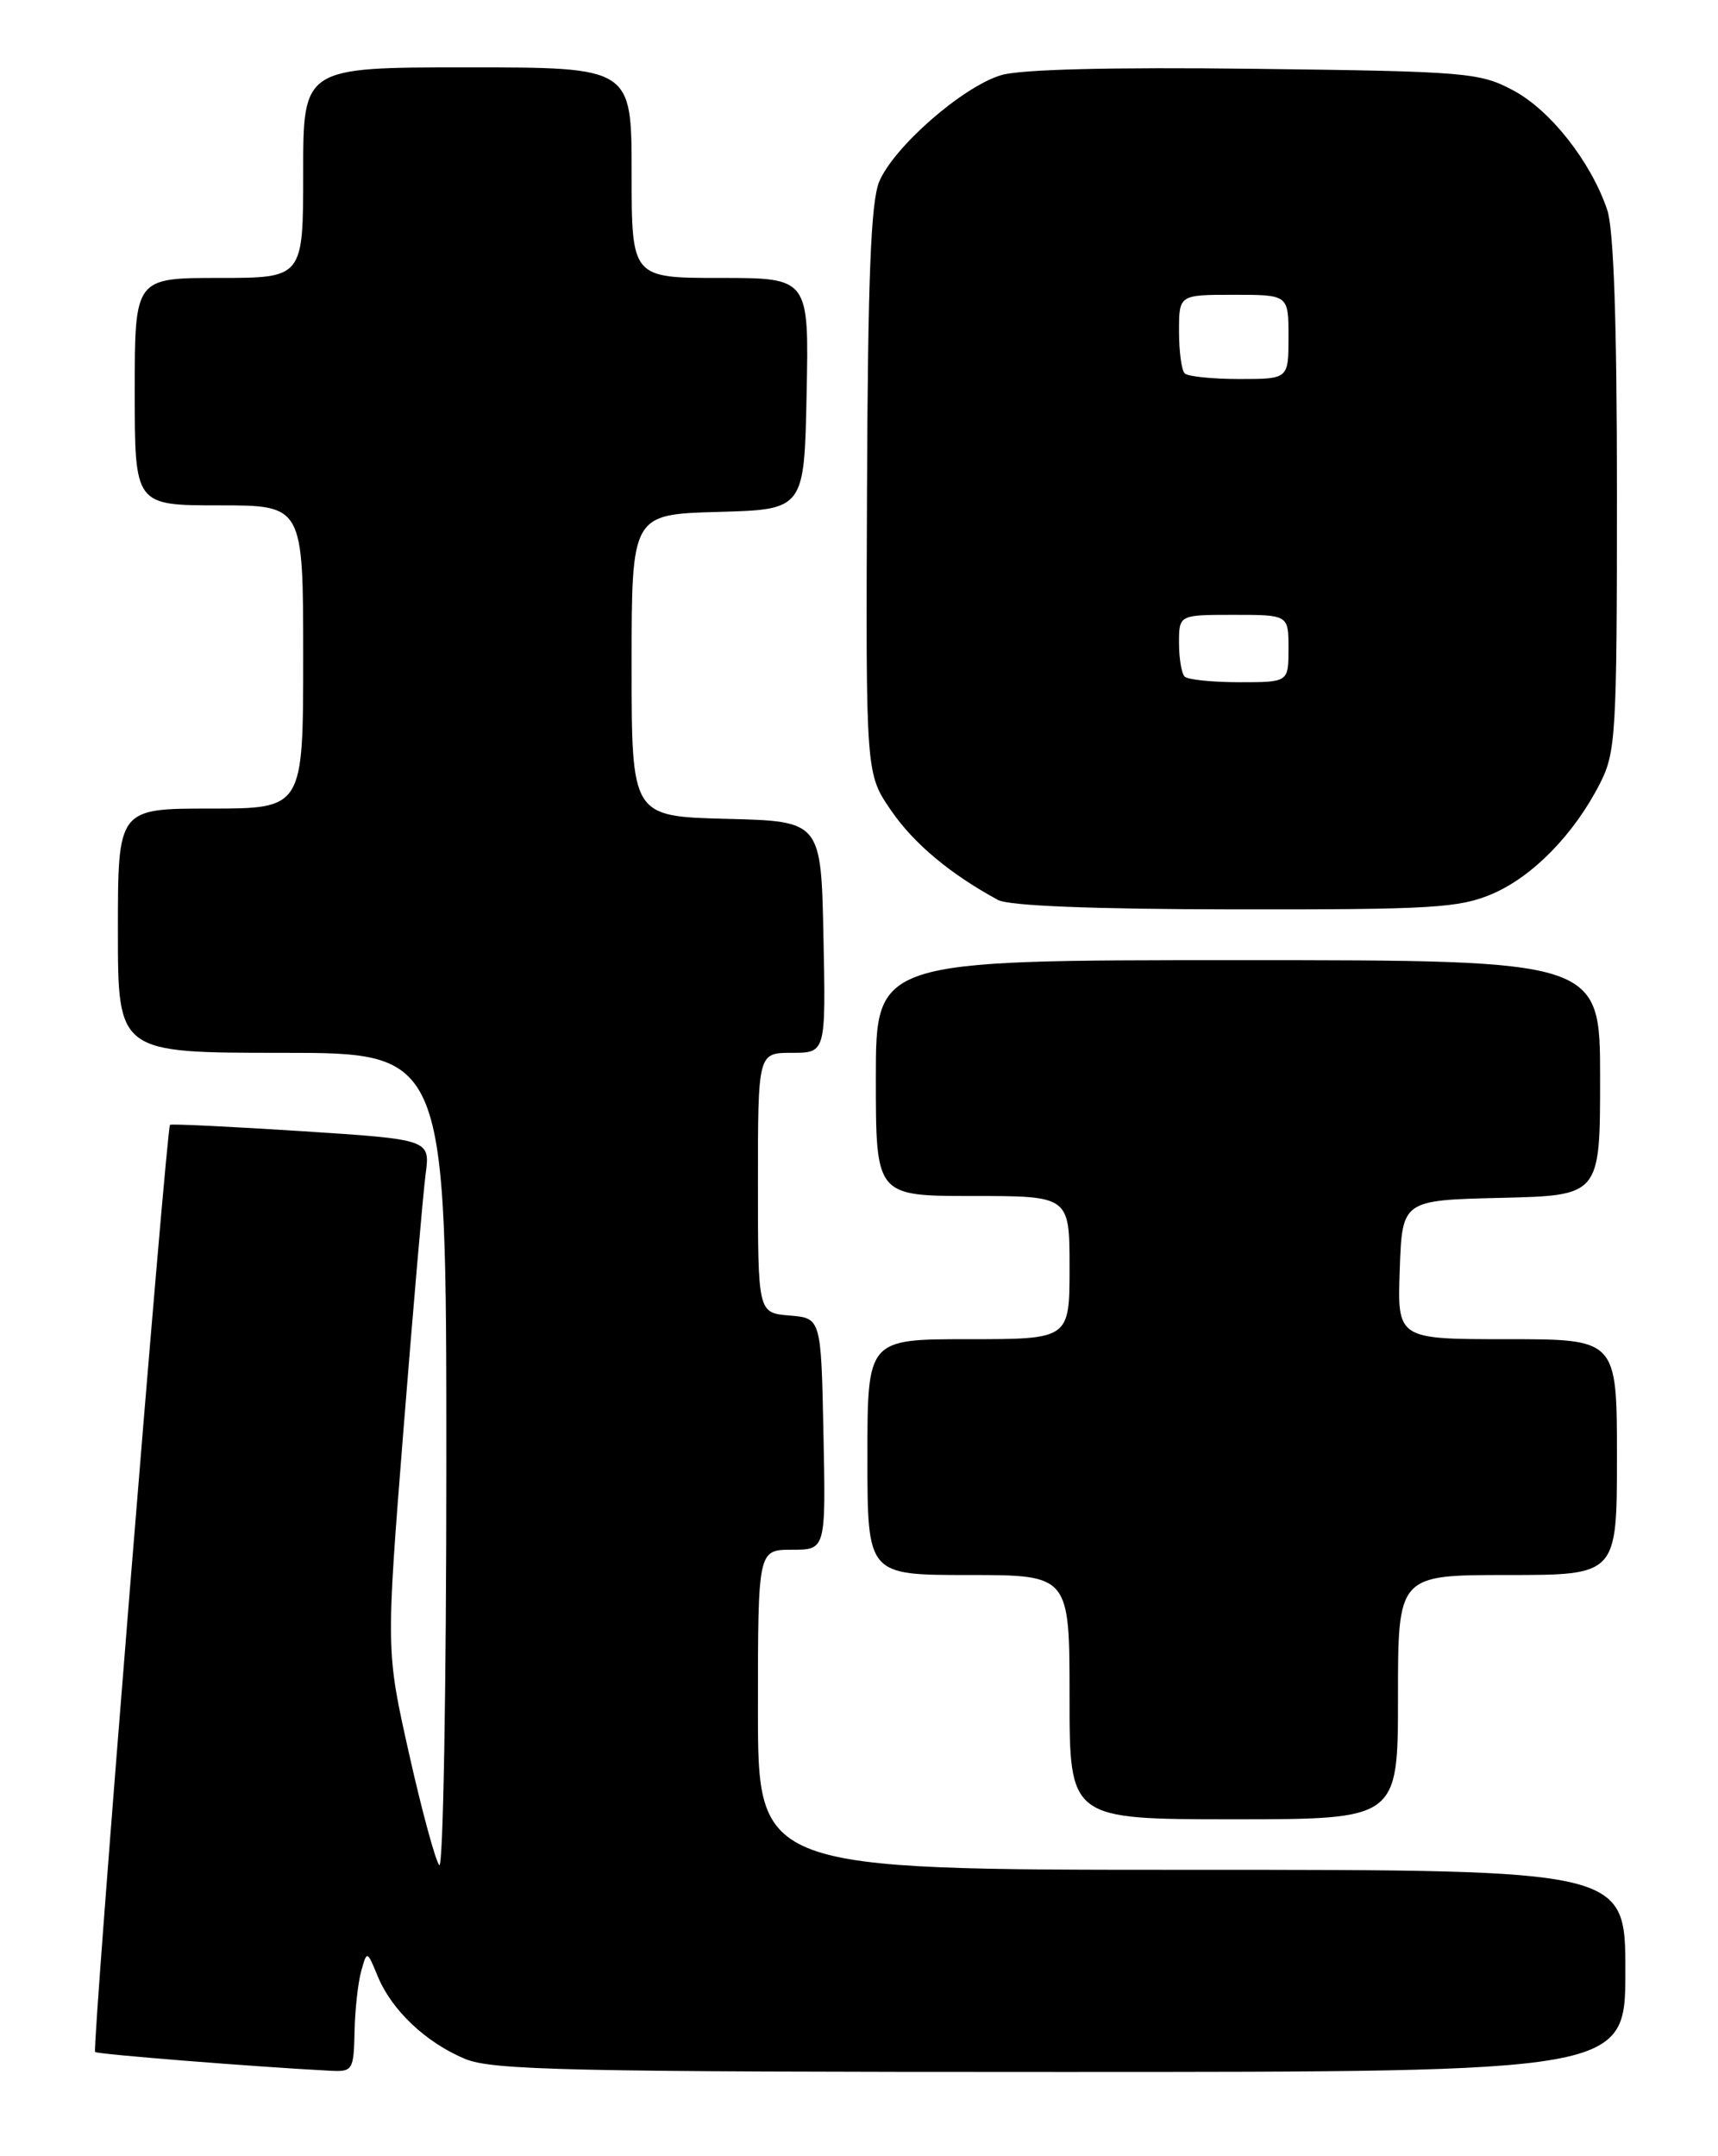 <?xml version="1.0" encoding="UTF-8" standalone="no"?>
<!DOCTYPE svg PUBLIC "-//W3C//DTD SVG 1.1//EN" "http://www.w3.org/Graphics/SVG/1.1/DTD/svg11.dtd" >
<svg xmlns="http://www.w3.org/2000/svg" xmlns:xlink="http://www.w3.org/1999/xlink" version="1.1" viewBox="0 0 204 256">
 <g >
 <path fill="currentColor"
d=" M 42.10 241.25 C 42.15 238.64 42.51 235.39 42.89 234.03 C 43.58 231.56 43.58 231.56 44.86 234.66 C 46.53 238.69 50.56 242.50 55.22 244.45 C 58.45 245.80 67.63 246.00 125.97 246.00 C 193.00 246.00 193.00 246.00 193.00 234.00 C 193.00 222.00 193.00 222.00 141.50 222.00 C 90.00 222.00 90.00 222.00 90.00 203.00 C 90.00 184.00 90.00 184.00 94.03 184.00 C 98.06 184.00 98.06 184.00 97.78 170.25 C 97.50 156.50 97.50 156.50 93.75 156.19 C 90.00 155.88 90.00 155.88 90.00 140.44 C 90.00 125.00 90.00 125.00 94.03 125.00 C 98.06 125.00 98.06 125.00 97.78 111.25 C 97.50 97.50 97.50 97.50 86.25 97.22 C 75.00 96.93 75.00 96.93 75.00 79.00 C 75.00 61.07 75.00 61.07 85.25 60.78 C 95.50 60.50 95.50 60.50 95.78 46.75 C 96.06 33.00 96.06 33.00 85.53 33.00 C 75.00 33.00 75.00 33.00 75.00 20.50 C 75.00 8.00 75.00 8.00 55.50 8.00 C 36.00 8.00 36.00 8.00 36.00 20.50 C 36.00 33.00 36.00 33.00 26.00 33.00 C 16.00 33.00 16.00 33.00 16.00 46.50 C 16.00 60.00 16.00 60.00 26.00 60.00 C 36.00 60.00 36.00 60.00 36.00 78.00 C 36.00 96.00 36.00 96.00 25.00 96.00 C 14.00 96.00 14.00 96.00 14.00 110.50 C 14.00 125.00 14.00 125.00 33.50 125.00 C 53.00 125.00 53.00 125.00 53.00 173.70 C 53.00 200.49 52.62 221.97 52.16 221.45 C 51.71 220.93 50.09 214.99 48.58 208.25 C 45.83 195.99 45.83 195.99 47.91 169.75 C 49.06 155.31 50.24 141.65 50.54 139.40 C 51.08 135.29 51.08 135.29 35.79 134.30 C 27.38 133.76 20.36 133.42 20.19 133.55 C 19.75 133.88 10.91 243.24 11.29 243.63 C 11.57 243.90 30.22 245.39 39.25 245.86 C 41.87 245.99 42.00 245.78 42.10 241.25 Z  M 166.00 201.50 C 166.00 187.00 166.00 187.00 179.00 187.00 C 192.00 187.00 192.00 187.00 192.00 173.00 C 192.00 159.00 192.00 159.00 178.96 159.00 C 165.92 159.00 165.92 159.00 166.21 150.75 C 166.50 142.50 166.50 142.50 178.25 142.22 C 190.00 141.94 190.00 141.94 190.00 127.97 C 190.00 114.00 190.00 114.00 147.00 114.00 C 104.00 114.00 104.00 114.00 104.00 128.00 C 104.00 142.00 104.00 142.00 115.50 142.00 C 127.00 142.00 127.00 142.00 127.00 150.50 C 127.00 159.00 127.00 159.00 115.00 159.00 C 103.00 159.00 103.00 159.00 103.00 173.00 C 103.00 187.00 103.00 187.00 115.00 187.00 C 127.00 187.00 127.00 187.00 127.00 201.50 C 127.00 216.00 127.00 216.00 146.50 216.00 C 166.00 216.00 166.00 216.00 166.00 201.50 Z  M 177.20 106.13 C 182.02 104.06 186.92 99.04 189.99 93.01 C 191.87 89.33 192.00 87.14 192.00 58.69 C 192.00 38.28 191.62 27.18 190.84 24.90 C 188.89 19.17 184.11 13.10 179.70 10.74 C 175.70 8.61 174.21 8.48 149.00 8.17 C 132.01 7.96 121.21 8.23 118.89 8.92 C 114.32 10.28 106.13 17.44 104.40 21.57 C 103.41 23.96 103.05 33.00 102.95 58.30 C 102.81 91.87 102.81 91.87 105.82 96.24 C 108.52 100.17 112.82 103.76 118.50 106.85 C 119.79 107.55 129.77 107.95 146.67 107.97 C 170.06 108.00 173.30 107.80 177.20 106.13 Z  M 140.67 80.33 C 140.30 79.97 140.00 78.17 140.00 76.33 C 140.00 73.00 140.00 73.00 146.50 73.00 C 153.00 73.00 153.00 73.00 153.00 77.00 C 153.00 81.00 153.00 81.00 147.17 81.00 C 143.96 81.00 141.03 80.70 140.67 80.33 Z  M 140.67 44.33 C 140.30 43.97 140.00 41.72 140.00 39.33 C 140.00 35.00 140.00 35.00 146.50 35.00 C 153.00 35.00 153.00 35.00 153.00 40.00 C 153.00 45.00 153.00 45.00 147.17 45.00 C 143.96 45.00 141.03 44.70 140.67 44.33 Z "/>
</g>
</svg>